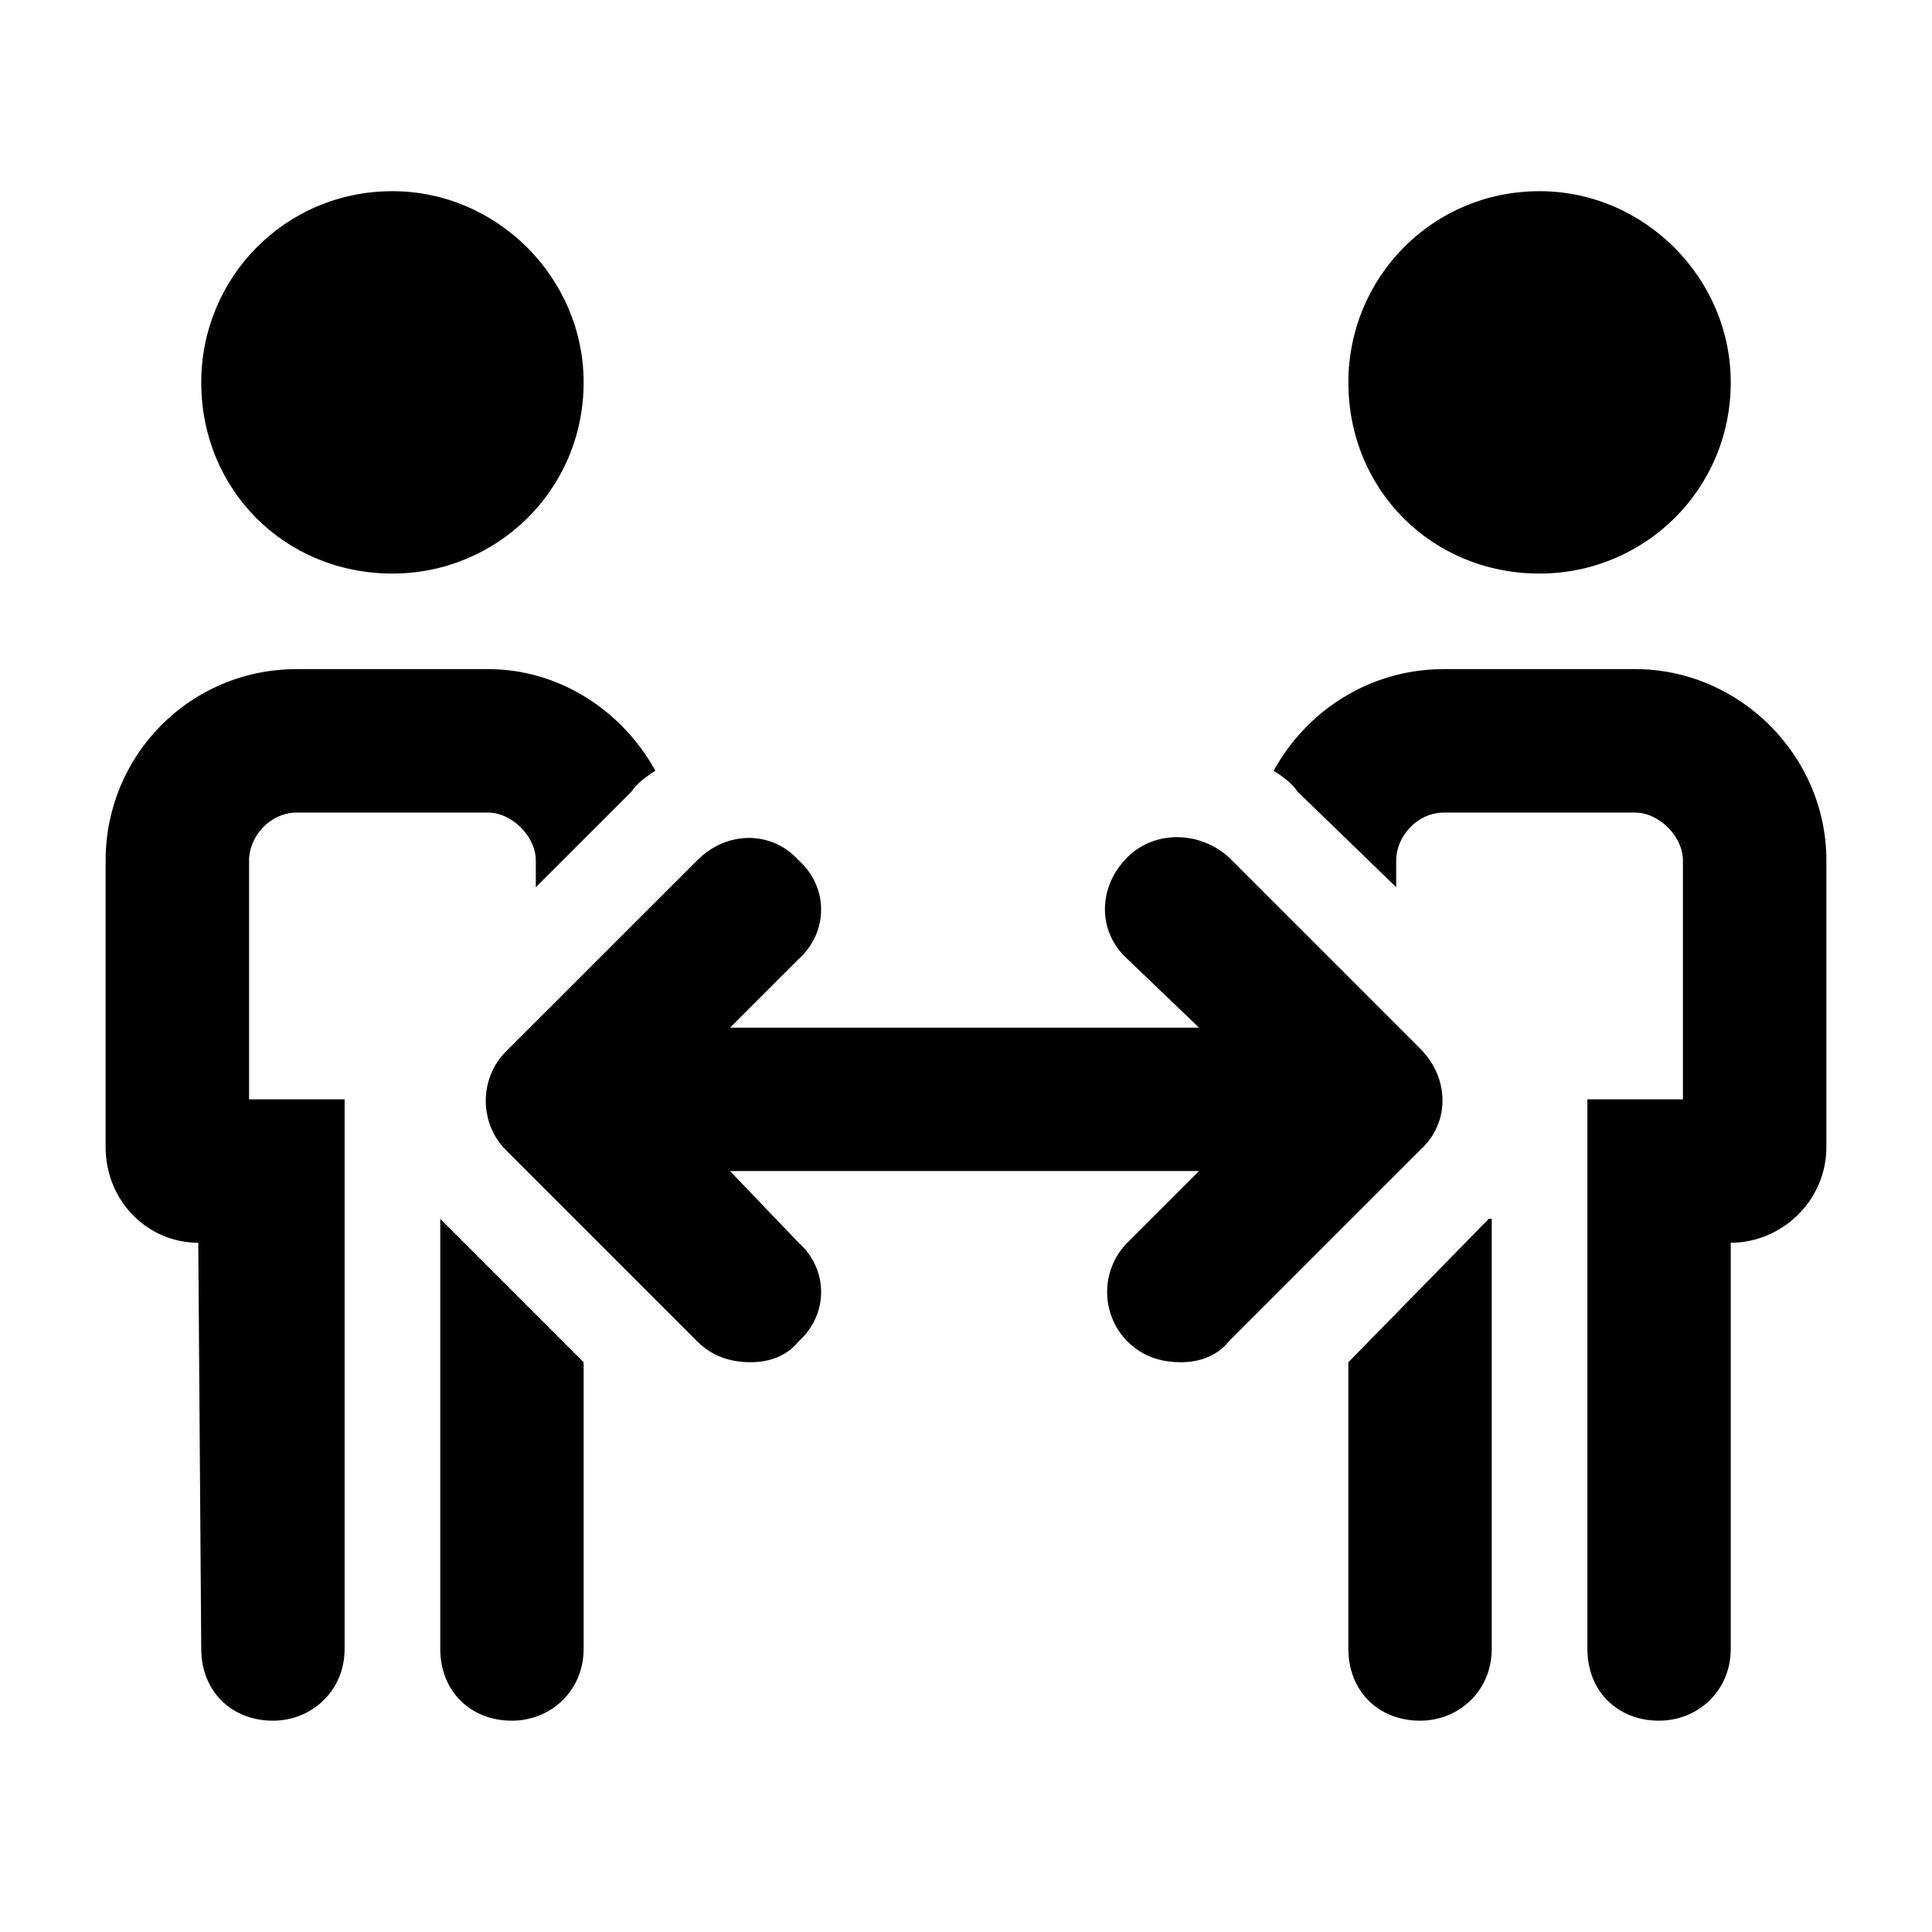 <svg width="24" height="24" viewBox="0 0 24 24" fill="currentColor" xmlns="http://www.w3.org/2000/svg">
<path d="M5.469 15.141V20.484C5.469 21.004 5.84 21.375 6.359 21.375C6.842 21.375 7.25 21.004 7.25 20.484V16.922L5.469 15.141ZM3.094 10.688C3.094 10.391 3.354 10.094 3.688 10.094H6.062C6.359 10.094 6.656 10.391 6.656 10.688V11.021L7.844 9.834C7.918 9.723 8.029 9.648 8.141 9.574C7.732 8.832 6.953 8.312 6.062 8.312H3.688C2.352 8.312 1.312 9.389 1.312 10.688V14.25C1.312 14.918 1.832 15.438 2.463 15.438L2.5 20.484C2.5 21.004 2.871 21.375 3.391 21.375C3.873 21.375 4.281 21.004 4.281 20.484V13.656H3.094V10.688ZM4.875 7.125C6.174 7.125 7.25 6.086 7.25 4.75C7.25 3.451 6.174 2.375 4.875 2.375C3.539 2.375 2.5 3.451 2.5 4.75C2.5 6.086 3.539 7.125 4.875 7.125ZM19.125 7.125C20.424 7.125 21.5 6.086 21.5 4.75C21.5 3.451 20.424 2.375 19.125 2.375C17.789 2.375 16.75 3.451 16.75 4.75C16.75 6.086 17.789 7.125 19.125 7.125ZM16.75 16.922V20.484C16.75 21.004 17.121 21.375 17.641 21.375C18.123 21.375 18.531 21.004 18.531 20.484V15.141C18.494 15.141 18.494 15.141 18.494 15.141L16.75 16.922ZM20.312 8.312H17.938C17.01 8.312 16.23 8.832 15.822 9.574C15.934 9.648 16.045 9.723 16.119 9.834L17.344 11.021V10.688C17.344 10.391 17.604 10.094 17.938 10.094H20.312C20.609 10.094 20.906 10.391 20.906 10.688V13.656H19.719V20.484C19.719 21.004 20.09 21.375 20.609 21.375C21.092 21.375 21.5 21.004 21.5 20.484V15.438C22.131 15.438 22.688 14.918 22.688 14.25V10.688C22.688 9.389 21.611 8.312 20.312 8.312ZM17.641 13.025L15.266 10.65C14.895 10.316 14.338 10.316 14.004 10.65C13.633 11.021 13.633 11.578 14.004 11.912L14.895 12.766H9.068L9.922 11.912C10.293 11.578 10.293 11.021 9.922 10.688C9.588 10.316 9.031 10.316 8.66 10.688L6.285 13.062C5.951 13.396 5.951 13.953 6.285 14.287L8.66 16.662C8.846 16.848 9.068 16.922 9.328 16.922C9.551 16.922 9.773 16.848 9.922 16.662C10.293 16.328 10.293 15.771 9.922 15.438L9.068 14.547H14.895L14.004 15.438C13.67 15.771 13.67 16.328 14.004 16.662C14.19 16.848 14.412 16.922 14.672 16.922C14.895 16.922 15.117 16.848 15.266 16.662L17.641 14.287C18.012 13.953 18.012 13.396 17.641 13.025Z" fill="currentColor"/>
</svg>
